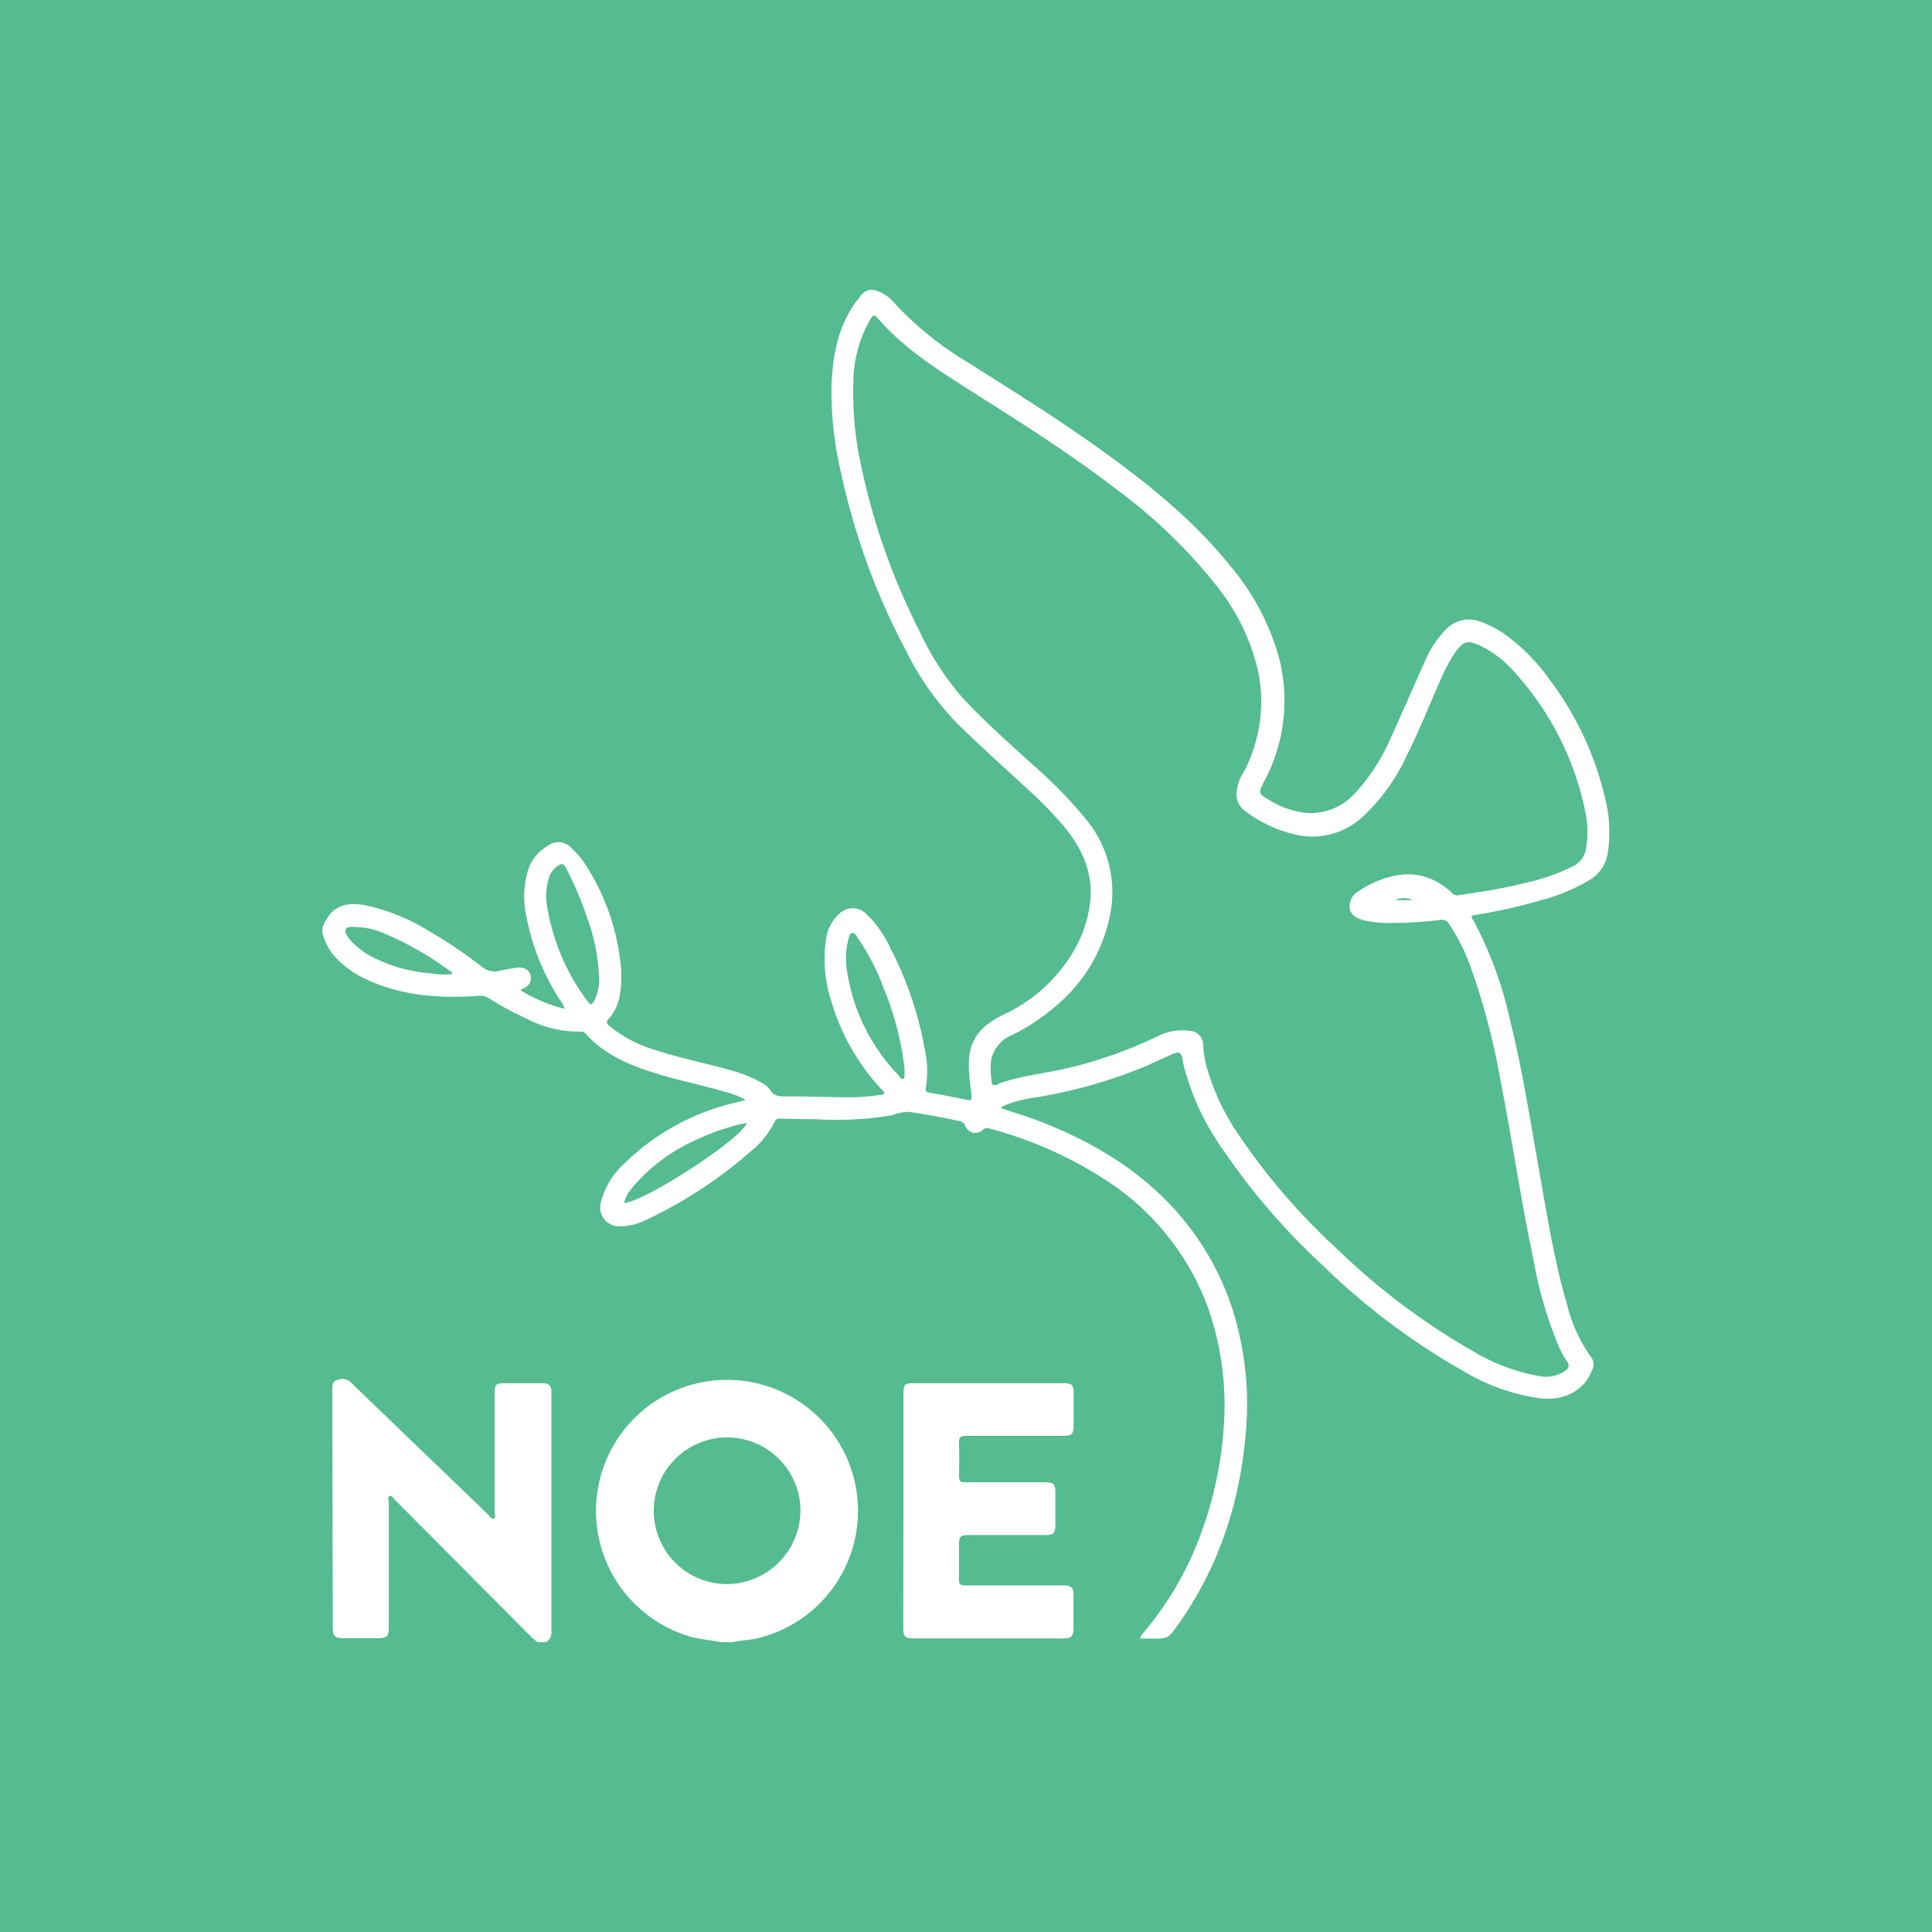 <svg xmlns="http://www.w3.org/2000/svg" viewBox="0 0 283.46 283.46"><defs><style>.cls-1{fill:#55bb90;}.cls-2{fill:#fff;}</style></defs><g id="Layer_2" data-name="Layer 2"><g id="Ostatní_CZ_kanály" data-name="Ostatní CZ kanály"><g id="noetv"><rect class="cls-1" width="283.46" height="283.46"/><g id="logo"><path class="cls-2" d="M47.32,136.07c1.12-2.87,3-3.84,6.21-3.26a29,29,0,0,1,9.22,3.68,69.54,69.54,0,0,1,8,5.39,2.84,2.84,0,0,0,2.56.55c.81-.19,1.64-.33,2.47-.44,1.12-.14,1.87.29,2.07,1.12s-.19,1.58-1.26,2a1.09,1.09,0,0,0-.23.18,22.92,22.92,0,0,0,6.48,2.73,3,3,0,0,0-.63-1.23,34.22,34.22,0,0,1-5-12.43,13.22,13.22,0,0,1,.25-6.64,6.31,6.31,0,0,1,2.86-3.59,2.56,2.56,0,0,1,3.58.36,10.57,10.57,0,0,1,1.81,2.08A33.08,33.08,0,0,1,91,141a16.48,16.48,0,0,1,0,4.6,7.12,7.12,0,0,1-1.67,3.87c-.39.43-.37.67.07,1.06a19.39,19.39,0,0,0,7,3.6c3.67,1.2,7.47,1.92,11.17,3a18.11,18.11,0,0,1,3.95,1.61,3.76,3.76,0,0,1,1.44,1.12c.57,1,1.37,1,2.34,1,2.83,0,5.66.09,8.49.13a31.07,31.07,0,0,0,5.19-.33c.26,0,.64,0,.73-.26s-.24-.42-.4-.6a32.34,32.34,0,0,1-7.33-12.86,20,20,0,0,1-.79-9.11,6,6,0,0,1,1.74-3.56,2.83,2.83,0,0,1,4.26-.09,15.81,15.81,0,0,1,3.4,4.85,52.19,52.19,0,0,1,5.08,14.86,14.84,14.84,0,0,1,.16,5.75c-.1.5.13.59.5.66,1.84.35,3.68.66,5.51,1.07.72.16.75-.14.7-.67-.13-1.11-.28-2.22-.36-3.33-.31-4.26,1.1-6.56,5-8.48a23.22,23.22,0,0,0,10.57-9.75,17.82,17.82,0,0,0,2.26-7.66c.18-3.94-1.45-7.22-3.87-10.19a62.92,62.92,0,0,0-6-6.09c-3.19-2.94-6.42-5.84-9.52-8.88a41.35,41.35,0,0,1-7.46-10.4,100.89,100.89,0,0,1-9.81-26.75A51.5,51.5,0,0,1,122,56.42c.18-4.21.92-8.29,3.38-11.86.19-.27.41-.53.61-.8,1-1.38,1.82-1.66,3.76-.57a5.19,5.19,0,0,1,1.4,1.2A48.93,48.93,0,0,0,142,53.17c7,4.42,14,8.78,20.67,13.65s12.75,9.89,17.85,16.23a35.36,35.36,0,0,1,7.22,13.79,25.14,25.14,0,0,1-2.27,17.82c-.9,1.78-.9,1.77.85,2.77a12.68,12.68,0,0,0,5.52,1.86,8.85,8.85,0,0,0,7.14-3.1,29,29,0,0,0,5.19-8.19c1.64-3.58,3.18-7.21,4.82-10.8a15.12,15.12,0,0,1,3.07-4.77,4.66,4.66,0,0,1,5.08-1.24,14.8,14.8,0,0,1,3.44,1.73,28.2,28.2,0,0,1,6.68,6.67,46.18,46.18,0,0,1,8.3,17.81,19.84,19.84,0,0,1,.31,7.83,5.51,5.51,0,0,1-2.65,3.88,27.37,27.37,0,0,1-6.85,2.89,77.28,77.28,0,0,1-9.64,2.19c-1,.16-1,.15-.47,1a56.74,56.74,0,0,1,5.28,14.44c1.69,6.78,2.8,13.68,4,20.55,1.28,7.1,2.34,14.23,4.36,21.17a22.62,22.62,0,0,0,3.57,7.81,1.69,1.69,0,0,1,.17,1.75c-1.09,3-4,4.61-7.49,4.27a29.59,29.59,0,0,1-11.32-3.94A100.72,100.72,0,0,1,194,185.59a97.53,97.53,0,0,1-14.46-16.76,37.05,37.05,0,0,1-5.87-12.54c-.06-.27-.1-.55-.15-.82-.2-1.08-.5-1.24-1.57-.78-1.36.6-2.7,1.23-4.05,1.82a71.19,71.19,0,0,1-16.44,4.57,18.7,18.7,0,0,0-3.8,1c-.27.11-.6.16-.8.51,2.05.68,4.11,1.31,6.11,2.09,7.61,3,14.44,7.12,19.88,13.33a40.27,40.27,0,0,1,9.23,19,45.52,45.52,0,0,1,.8,11.87c-.7,10.73-3.78,20.69-10.07,29.53-1.42,2-1.43,2-3.86,2h-1.63c0-.42.27-.63.46-.87A48.06,48.06,0,0,0,175,228a55.69,55.69,0,0,0,4.47-17.71,43.27,43.27,0,0,0-2.29-18.58,37.78,37.78,0,0,0-15.31-18.81,59,59,0,0,0-16.68-7.32.94.94,0,0,0-1,.19,1.56,1.56,0,0,1-2.56-.59,1,1,0,0,0-.83-.7c-2.48-.53-5-1-7.5-1.35a6.64,6.64,0,0,0-2.36.49,49,49,0,0,1-11.21.59c-1.73,0-3.47-.06-5.21-.09a.79.79,0,0,0-.88.46,12.33,12.33,0,0,1-3.37,4.24A65.85,65.85,0,0,1,94.76,179a8.53,8.53,0,0,1-3.88.92,2.76,2.76,0,0,1-2.75-3.4,11.58,11.58,0,0,1,3.61-5.94,34.3,34.3,0,0,1,16.64-8.91l1-.28a10.3,10.3,0,0,0-2.88-1.16c-3.67-1.09-7.44-1.81-11.08-3s-6.88-2.7-9.46-5.52a.93.93,0,0,0-.8-.36,16.55,16.55,0,0,1-8-1.94,44,44,0,0,1-5.51-3,2,2,0,0,0-1.34-.31c-5.73.42-11.35.05-16.65-2.46a13.63,13.63,0,0,1-5-3.85,9.72,9.72,0,0,1-1.36-2.85Zm157.22-.66A16.77,16.77,0,0,1,200,135c-1-.29-1.82-.74-2-1.84a2.49,2.49,0,0,1,1.22-2.33,12.84,12.84,0,0,1,2.64-1.46c4.11-1.77,7.9-1.48,11.25,1.71a1,1,0,0,0,.91.26c3.32-.48,6.63-1,9.89-1.83a28.69,28.69,0,0,0,7-2.48,3.44,3.44,0,0,0,1.81-2.66,14.5,14.5,0,0,0-.09-5.09A43.14,43.14,0,0,0,222.54,99,16,16,0,0,0,217,94.65c-1.66-.74-2.33-.55-3.4.94a21.69,21.69,0,0,0-2,3.6c-1.76,3.87-3.27,7.85-5.19,11.64a28.63,28.63,0,0,1-6.3,8.84,10.93,10.93,0,0,1-9.26,2.94,19.23,19.23,0,0,1-8.33-3.75,2.9,2.9,0,0,1-1.1-2.27,6.14,6.14,0,0,1,1.05-3.3,22.09,22.09,0,0,0,2.15-14.65,31.06,31.06,0,0,0-6-12.53,76.23,76.23,0,0,0-14.48-14.06c-7.06-5.49-14.64-10.21-22.18-15-4.66-3-9.3-5.93-13-10.15-.74-.85-.81-.82-1.4.18a18.87,18.87,0,0,0-2.36,9,49.36,49.36,0,0,0,1.09,12,97.5,97.5,0,0,0,8.54,24.37,41.72,41.72,0,0,0,6.22,9.73c3.25,3.57,6.89,6.73,10.45,10a64.81,64.81,0,0,1,7.69,7.85A16.75,16.75,0,0,1,163,133.49a23.18,23.18,0,0,1-7.65,13.73,30.67,30.67,0,0,1-6.86,4.64,5,5,0,0,0-3.08,3.72,13.06,13.06,0,0,0,.06,2.93c0,.74.35.88,1,.53a6.6,6.6,0,0,1,1.18-.42c2.74-.81,5.57-1.16,8.36-1.76a64.38,64.38,0,0,0,14.2-5,7.81,7.81,0,0,1,4.26-.63,2.11,2.11,0,0,1,2.06,2.21,16.82,16.82,0,0,0,.41,2.73,33.77,33.77,0,0,0,5,10.63,93.92,93.92,0,0,0,14.08,16.3,100.29,100.29,0,0,0,20.07,15.13,28.23,28.23,0,0,0,9.67,3.65,4.86,4.86,0,0,0,3.91-.78.86.86,0,0,0,.24-1.35,14,14,0,0,1-1.24-2.28A59.47,59.47,0,0,1,225,184.91c-1.85-8.81-3.14-17.71-4.88-26.54a102.38,102.38,0,0,0-4.35-16.51,30.26,30.26,0,0,0-3.15-6.28,1.25,1.25,0,0,0-1.38-.61A51.75,51.75,0,0,1,204.54,135.41ZM87.88,143.25a28.24,28.24,0,0,0-1.88-9,47.62,47.62,0,0,0-2.89-6.78c-.44-.83-.66-.88-1.41-.33a3.21,3.21,0,0,0-1.15,1.61,8.94,8.94,0,0,0-.27,4.32,31.68,31.68,0,0,0,5.87,13.76c.5.69.65.68,1.07-.09A6.75,6.75,0,0,0,87.88,143.25ZM132.72,157c0-.15,0-.49-.08-.82a43.14,43.14,0,0,0-2.92-11,32.67,32.67,0,0,0-3.84-7.51c-.23-.32-.44-.88-.87-.77s-.46.66-.57,1.06a11.15,11.15,0,0,0-.13,4.74,28.06,28.06,0,0,0,7.46,15c.22.24.44.71.74.6s.15-.63.21-1ZM91.56,176.5c3-.17,17.17-9.34,18-11.72a3.76,3.76,0,0,0-.5.07,32.74,32.74,0,0,0-7,2.43,25.77,25.77,0,0,0-9.42,7.12A5.16,5.16,0,0,0,91.56,176.5ZM66.34,142.92a.39.39,0,0,0-.22-.38A46.62,46.62,0,0,0,56.47,137a11,11,0,0,0-4.62-1c-.41,0-.93-.07-1.12.38s.15.79.37,1.15a2.78,2.78,0,0,0,.3.4,11.33,11.33,0,0,0,3.46,2.6A22.55,22.55,0,0,0,63,142.79,13,13,0,0,0,66.34,142.92Zm140.93-10.85a2.87,2.87,0,0,0-2.54,0Z"/><path class="cls-2" d="M105.8,240.94c-1.53-.31-3.08-.41-4.6-.84a19.22,19.22,0,1,1,10.16.21c-1.28.34-2.6.34-3.88.63Zm11.64-19.26a10.76,10.76,0,1,0-10.74,10.74A10.86,10.86,0,0,0,117.44,221.68Z"/><path class="cls-2" d="M78.91,240.94a7.11,7.11,0,0,1-1.32-1.13q-9.84-9.9-19.68-19.78c-.21-.22-.4-.67-.76-.5s-.11.56-.11.86c0,6.16,0,12.32,0,18.49,0,1.18-.28,1.47-1.48,1.48h-5c-1.46,0-1.73-.25-1.74-1.69l-.06-32.52c0-.75,0-1.51,0-2.26,0-.57,0-1.2.65-1.39a1.85,1.85,0,0,1,2,.26c2.49,2.42,5,4.82,7.5,7.23l12.84,12.35c.2.19.37.62.71.44s.11-.51.11-.78q0-8.79,0-17.56c0-1.33.16-1.49,1.51-1.5,1.82,0,3.64,0,5.46,0,1,0,1.36.32,1.36,1.35q0,17.59,0,35.2a1.55,1.55,0,0,1-.8,1.44Z"/><path class="cls-2" d="M132.55,221.56V204.43c0-1.28.19-1.49,1.44-1.49h22.1c1.18,0,1.43.26,1.43,1.43,0,1.62,0,3.25,0,4.87,0,1.13-.3,1.42-1.46,1.42-4.78,0-9.57,0-14.36,0-.8,0-1,.25-1,1,.05,1.62.05,3.24,0,4.87,0,.72.17,1,.93.95,3.9,0,7.79,0,11.68,0,1.29,0,1.53.23,1.53,1.5,0,1.6,0,3.19,0,4.79,0,1.21-.24,1.45-1.49,1.45H142.7c-2,0-2,0-2,2,0,1.51,0,3,0,4.54,0,.67.21.85.87.85,4.79,0,9.57,0,14.36,0,1.3,0,1.57.28,1.57,1.58v4.62c0,1.28-.29,1.58-1.57,1.58H134c-1.19,0-1.47-.3-1.47-1.5Z"/></g></g></g></g></svg>